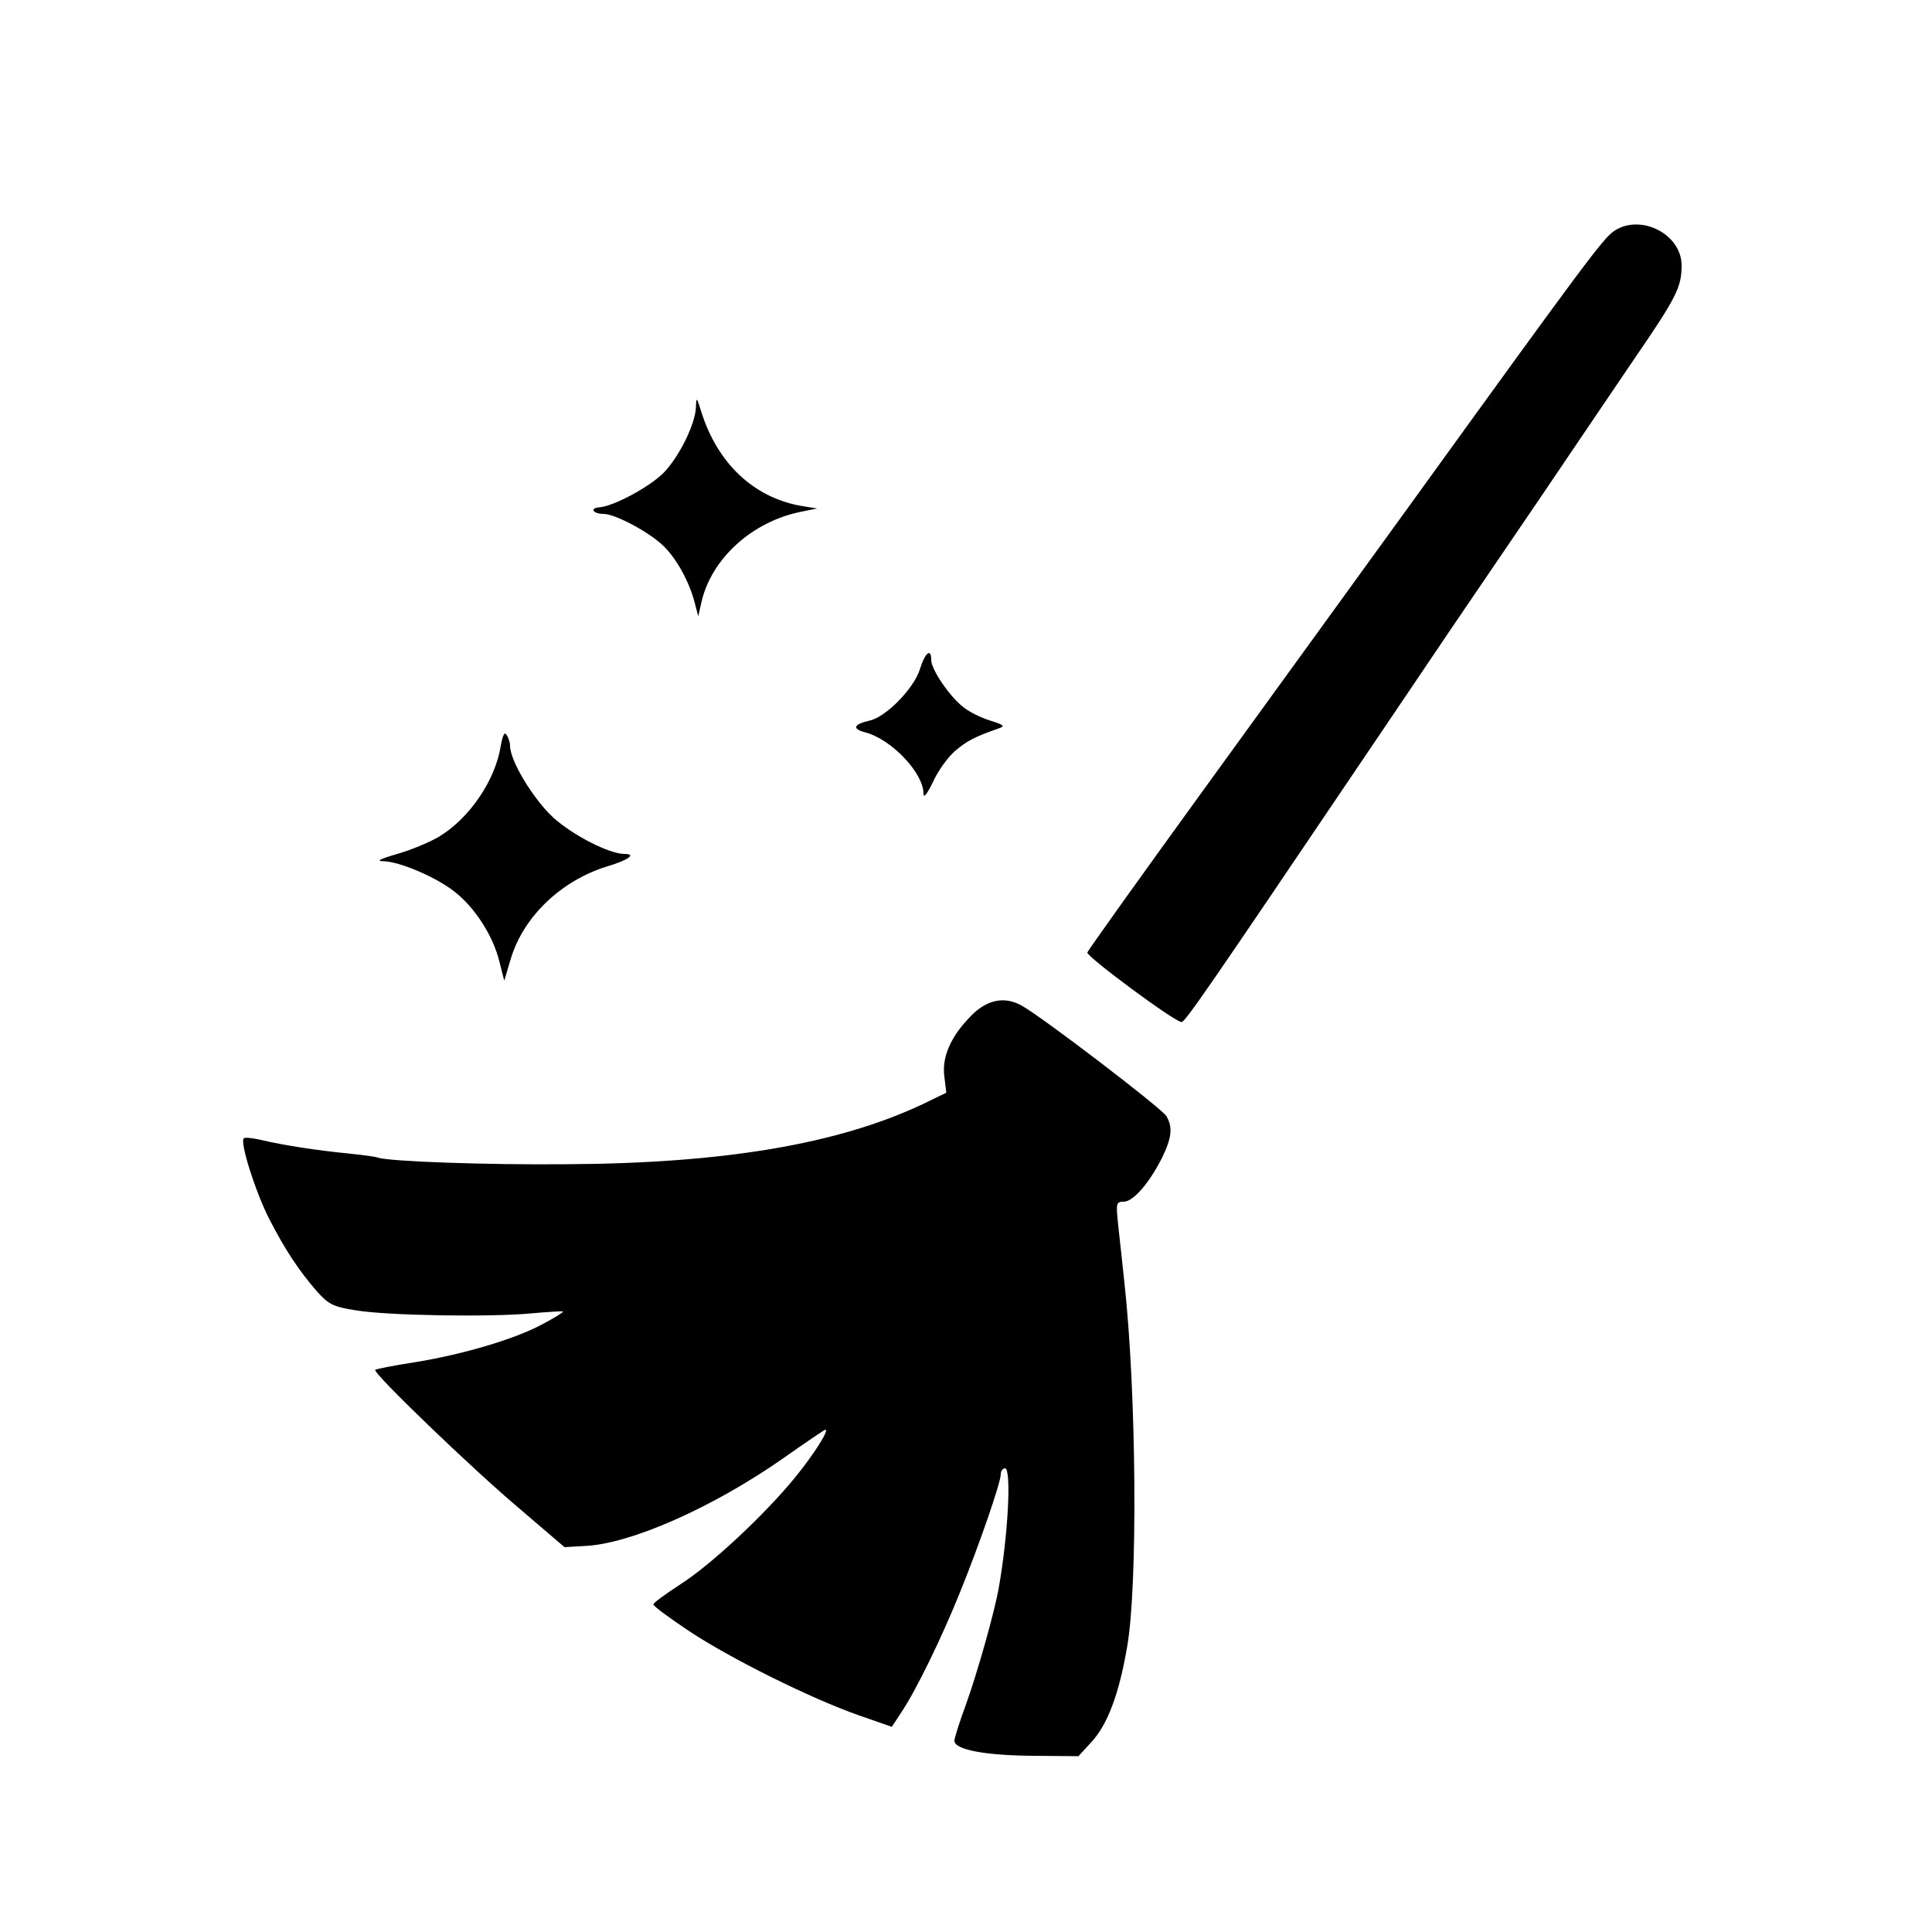 <svg version="1" xmlns="http://www.w3.org/2000/svg" width="666.667" height="666.667" viewBox="0 0 500 500"><path d="M417.7 59.8c-2.8 1.9-7.3 7.9-52.3 70.2-12.2 16.8-35.9 49.6-52.9 73-16.9 23.3-30.9 42.9-31.1 43.5-.3 1 22.6 18 24.4 18 .9 0 6.9-8.7 46.6-67.5 8-11.8 18.5-27.4 23.3-34.5 4.9-7.2 15.1-22.2 22.8-33.5 7.6-11.3 18.5-27.3 24.1-35.6 11.4-16.6 12.6-19.1 12.6-24.8-.1-8.1-10.7-13.4-17.5-8.8zM180.1 105.5c-.2 4.3-4.3 12.7-8.4 16.9-3.6 3.6-12.8 8.6-16.6 8.9-2.6.2-1.6 1.7 1.1 1.7 3 0 11.8 4.7 15.4 8.2 3.5 3.3 6.8 9.4 8.2 14.8l.9 3.5.8-3.5c2.5-11.4 13.2-21.1 26-23.6l4-.8-4.3-.7c-12.2-2.2-21.5-11-25.7-24.3-1.2-3.9-1.3-4-1.4-1.1zM238.1 173.1c-1.5 5-8.8 12.5-13.1 13.4-4 .9-4.6 2.1-1.2 3 6.8 1.7 15.2 10.5 15.2 15.9 0 1.3.9.1 2.4-2.9 1.2-2.8 3.8-6.4 5.7-8.1 3.2-2.7 5.1-3.7 11.4-5.9 1.7-.6 1.3-.9-2.2-2-2.3-.7-5.4-2.2-7-3.5-3.5-2.7-8.3-9.7-8.3-12.2 0-3.2-1.6-1.9-2.9 2.3zM129.6 193c-1.4 9-8.2 18.9-16.1 23.6-2.4 1.4-7.2 3.4-10.7 4.4-4.8 1.4-5.6 1.9-3.3 1.9 4.2.2 13.6 4.2 18.3 8 5.1 4 9.8 11.3 11.4 17.8l1.3 5.1 1.7-5.7c3.3-11 13.2-20.3 25-23.9 5.4-1.6 7.6-3.2 4.4-3.2-3.9 0-13.3-4.8-18.4-9.4-5.2-4.8-11.2-14.7-11.2-18.6 0-.8-.4-2.1-.9-2.8-.5-.9-1 0-1.5 2.8zM251.5 262.7c-5.4 5.4-7.8 10.8-7.1 15.9l.5 4.2-6.2 3c-21.9 10.3-51.4 15.3-92.2 15.5-20.4.2-45.6-.7-48.7-1.7-.7-.3-4.2-.7-7.8-1.1-7.4-.7-16.7-2.1-22.5-3.5-2.2-.5-4.2-.7-4.4-.4-1.1 1 3.1 14.1 6.6 20.9 4.1 8 7.7 13.4 12.4 18.8 3 3.3 4.2 3.9 9.9 4.8 8.3 1.4 35 1.8 45.5.8 4.4-.4 8.1-.6 8.2-.5.2.2-2.3 1.7-5.5 3.4-7.1 3.8-20.6 7.8-33.2 9.8-5.2.8-9.6 1.7-9.9 1.9-.7.8 25.2 25.7 37.3 35.9l11.7 10 5.2-.3c11.8-.5 33.1-9.9 51.4-22.7 5.8-4.1 10.7-7.4 10.9-7.4 1.1 0-3 6.4-7.7 12.2-7.8 9.6-21.9 22.8-29.8 27.8-3.8 2.5-7 4.8-7 5.2-.1.4 4.1 3.5 9.2 6.9 10.7 7.1 31.4 17.4 43.9 21.8l8.6 3 2.5-3.8c3.8-5.7 10.3-19 15.1-30.9 5-12.3 10.6-28.5 10.6-30.7 0-.8.5-1.5 1.1-1.5 1.7 0 .8 17.3-1.6 30.8-1.1 6.4-5.6 22.2-8.4 30-1.7 4.6-3.1 9-3.1 9.7 0 2.3 7.8 3.8 20.3 3.9l11.8.1 3.3-3.6c4.2-4.5 7.2-12.4 9.3-24.7 2.8-15.9 2.4-66.1-.7-94.2-.5-4.7-1.2-11.3-1.6-14.8-.6-5.8-.6-6.2 1.4-6.2 2.4 0 6.4-4.5 9.8-11.1 2.6-5.3 3-8 1.3-11-1-1.9-32.8-26.2-37.6-28.7-4.3-2.4-8.8-1.5-12.8 2.5z"/></svg>
